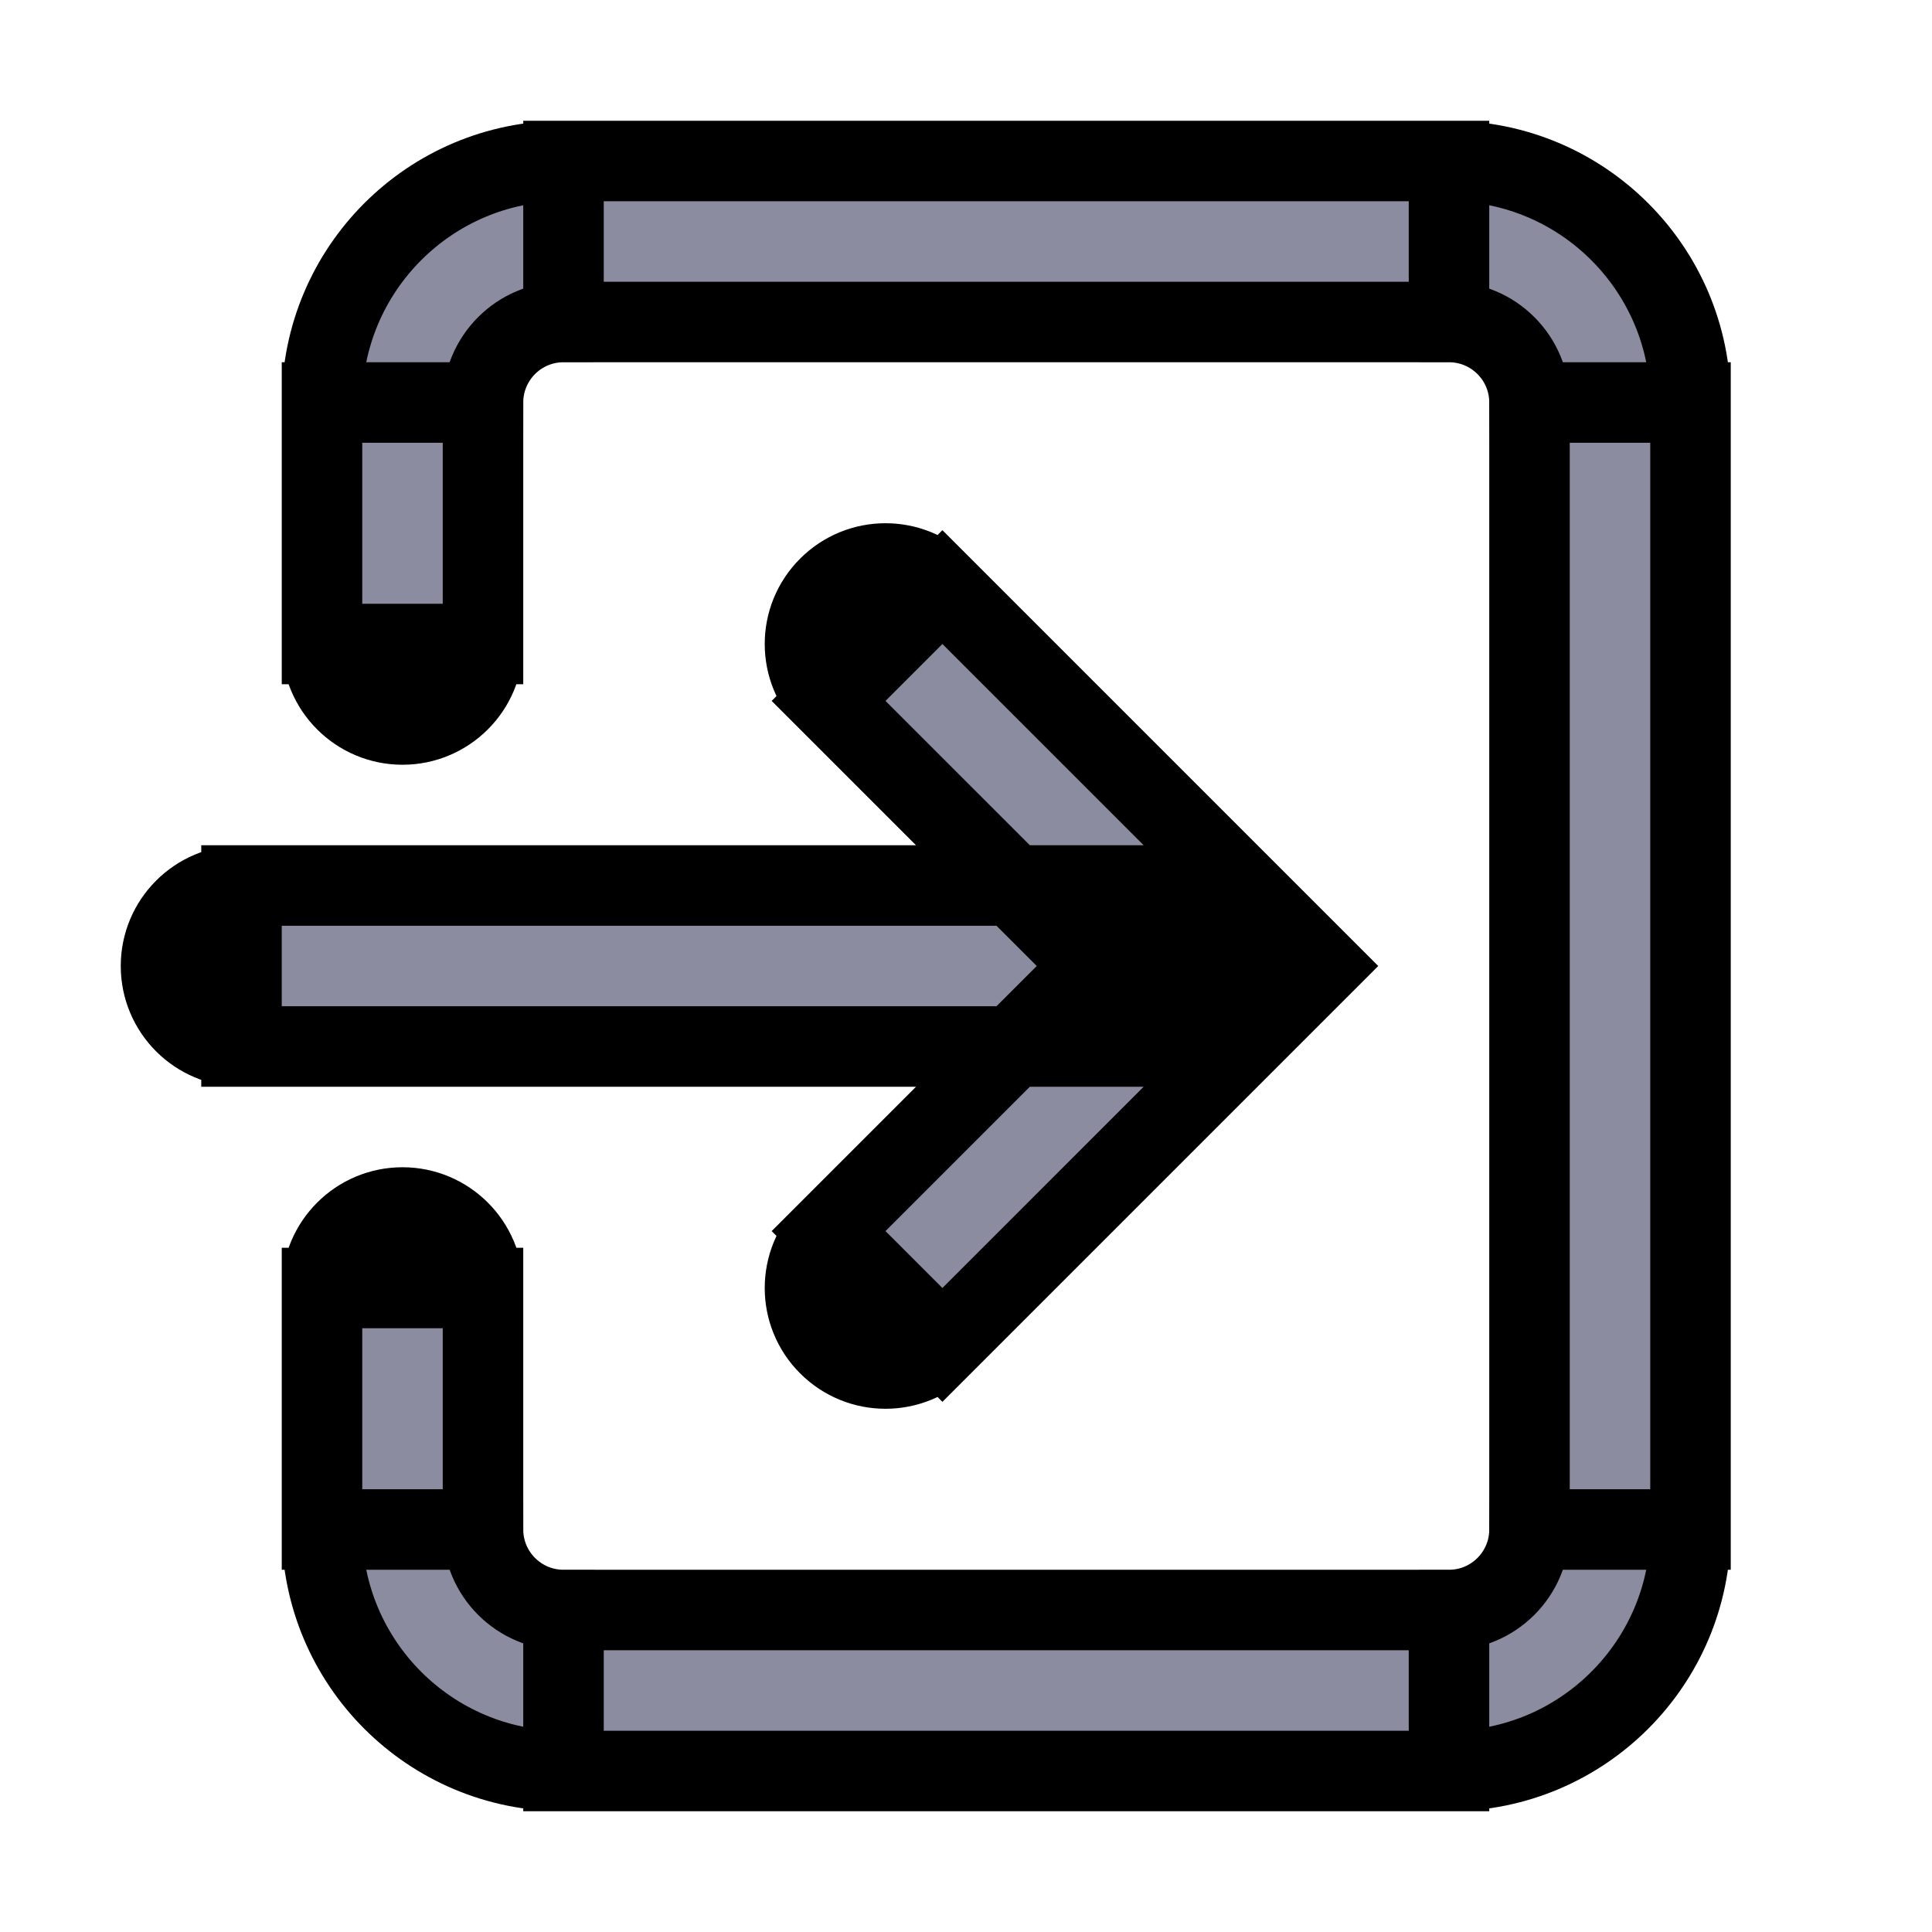 <svg width="24" height="24" viewBox="0 0 24 24" fill="none" stroke="currentColor" xmlns="http://www.w3.org/2000/svg">
<path d="M11.707 7.293C11.317 6.902 10.683 6.902 10.293 7.293C9.902 7.683 9.902 8.317 10.293 8.707L11.707 7.293ZM15 12L15.707 12.707L16.414 12L15.707 11.293L15 12ZM10.293 15.293C9.902 15.683 9.902 16.317 10.293 16.707C10.683 17.098 11.317 17.098 11.707 16.707L10.293 15.293ZM3 11C2.448 11 2 11.448 2 12C2 12.552 2.448 13 3 13L3 11ZM4 8C4 8.552 4.448 9 5 9C5.552 9 6 8.552 6 8H4ZM6 16C6 15.448 5.552 15 5 15C4.448 15 4 15.448 4 16H6ZM10.293 8.707L14.293 12.707L15.707 11.293L11.707 7.293L10.293 8.707ZM14.293 11.293L10.293 15.293L11.707 16.707L15.707 12.707L14.293 11.293ZM15 11L3 11L3 13L15 13V11ZM7 4H18V2H7V4ZM19 5V19H21V5H19ZM18 20H7V22H18V20ZM6 8V5H4V8H6ZM6 19V16H4V19H6ZM7 20C6.448 20 6 19.552 6 19H4C4 20.657 5.343 22 7 22V20ZM19 19C19 19.552 18.552 20 18 20V22C19.657 22 21 20.657 21 19H19ZM18 4C18.552 4 19 4.448 19 5H21C21 3.343 19.657 2 18 2V4ZM7 2C5.343 2 4 3.343 4 5H6C6 4.448 6.448 4 7 4V2Z" fill="#8C8CA1"/>
</svg>
